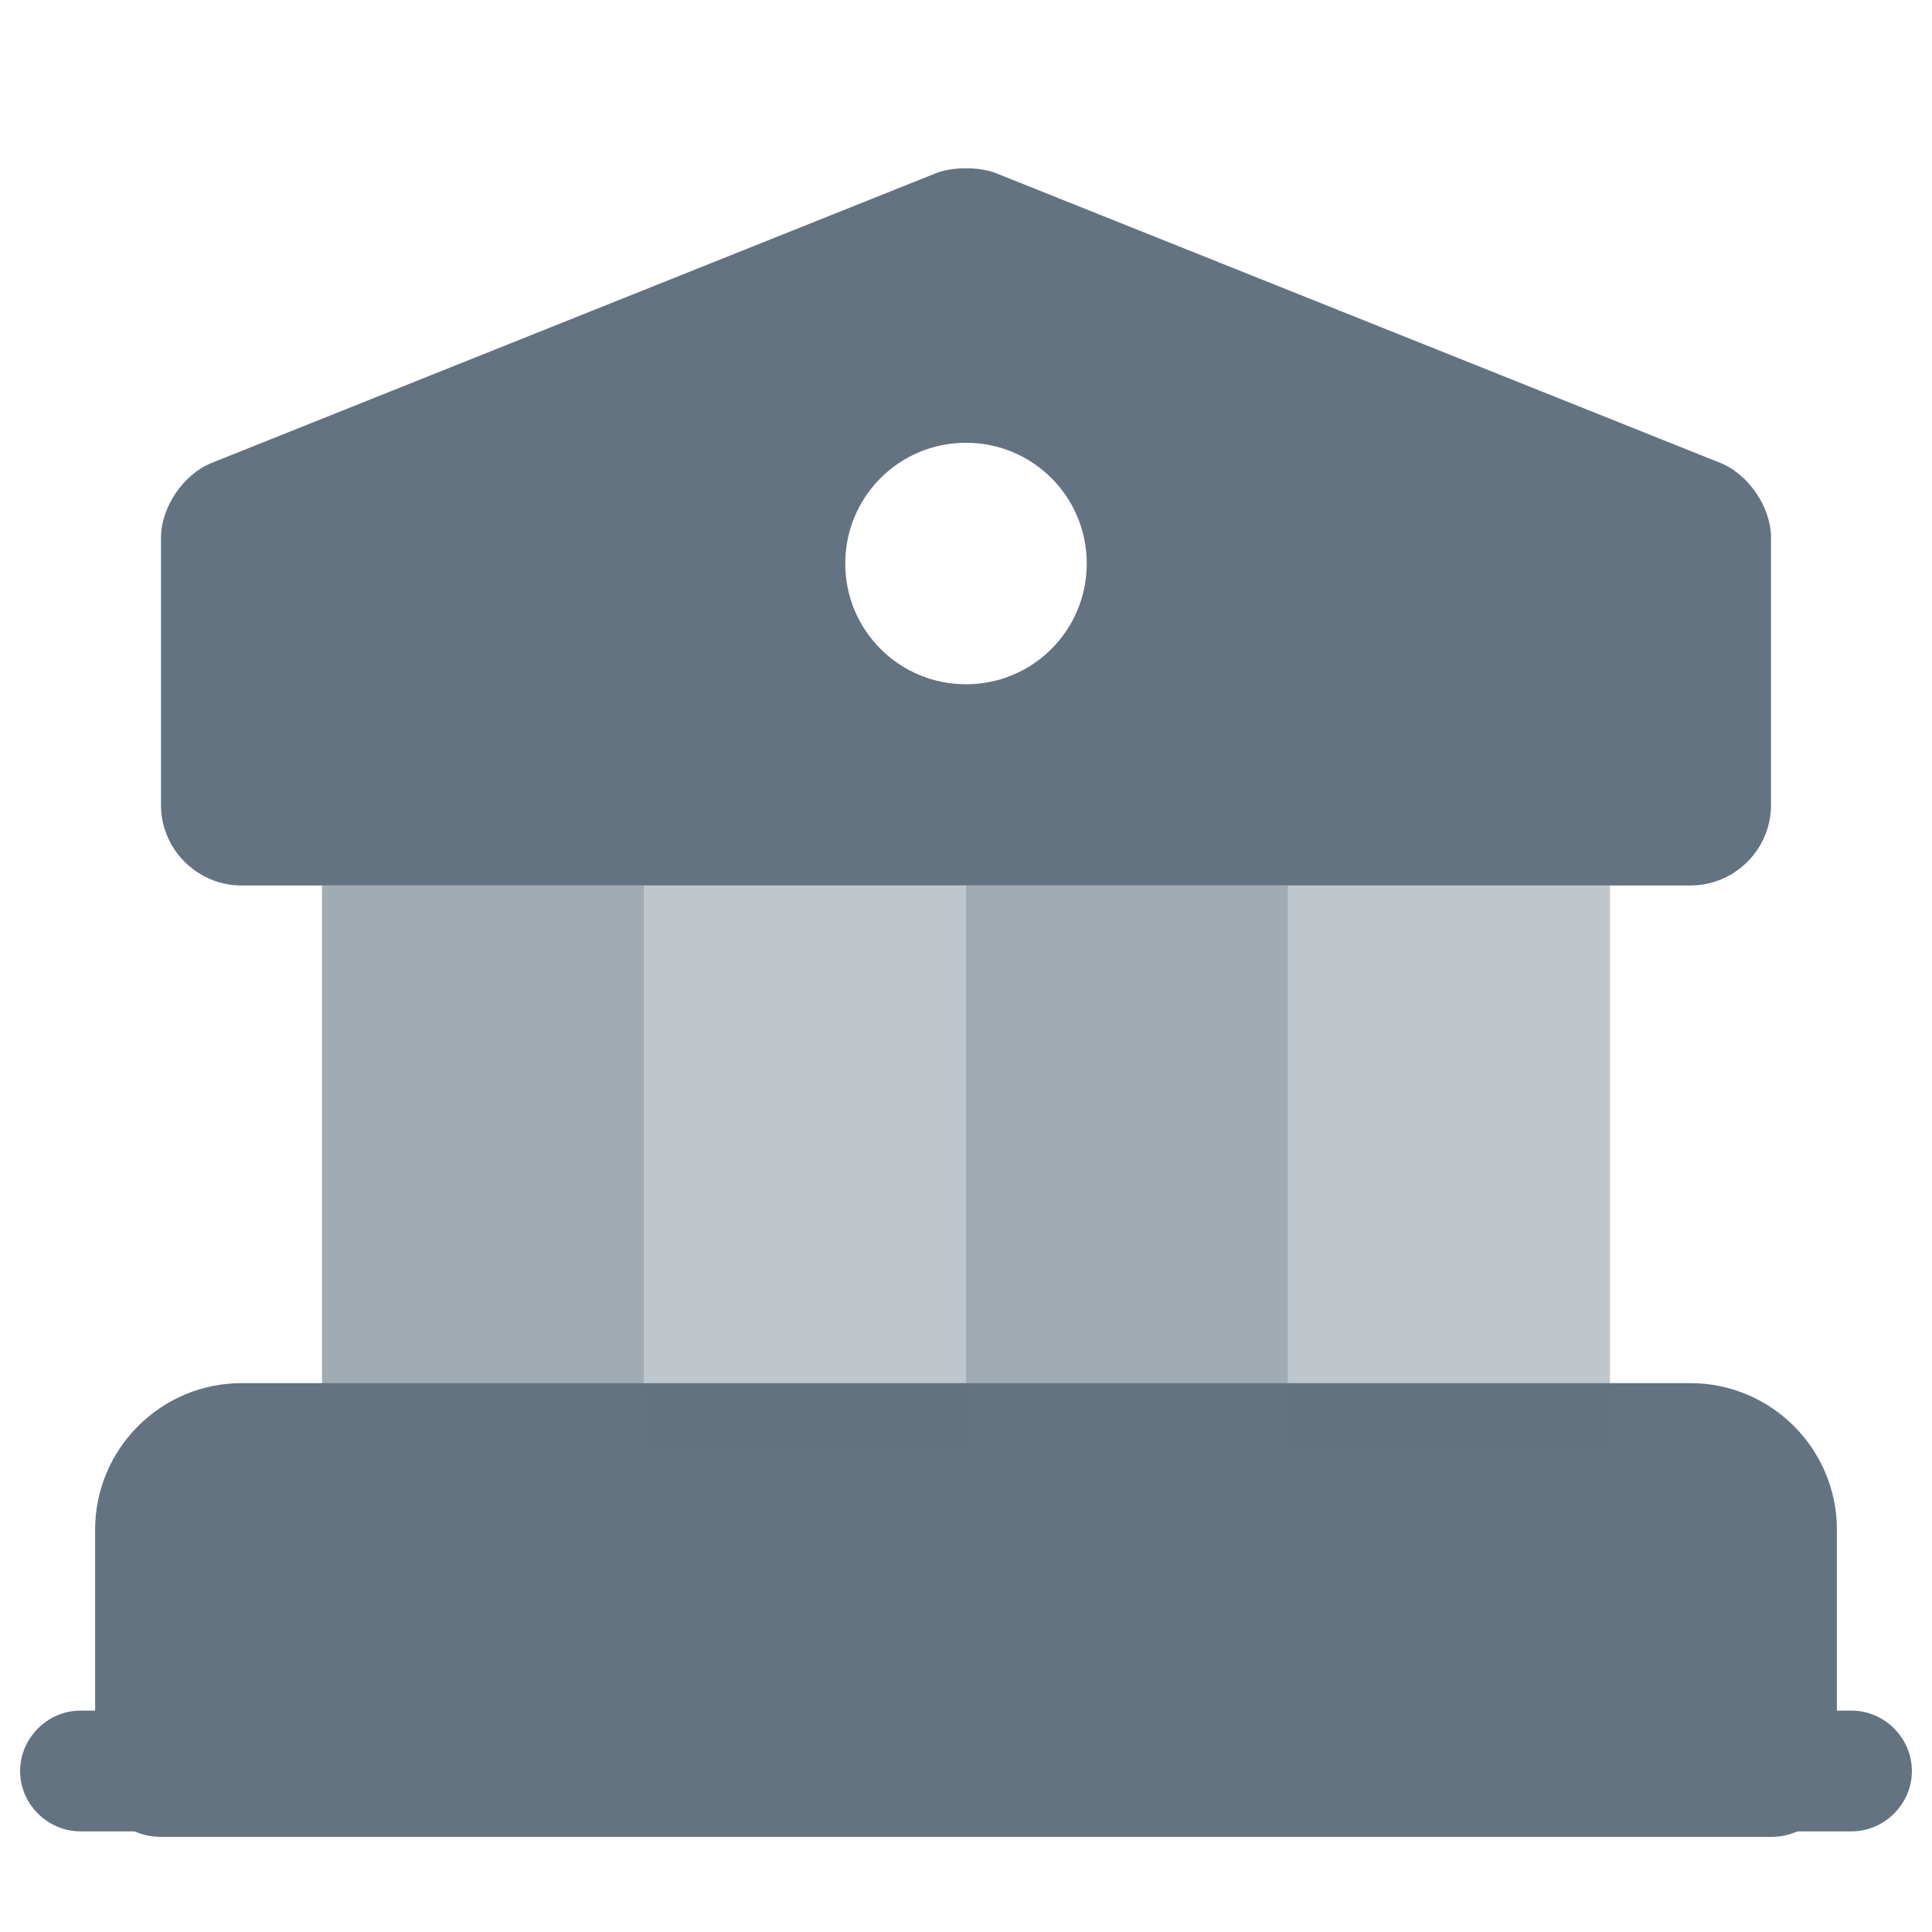 <svg width="22" height="22" viewBox="0 0 22 22" fill="none" xmlns="http://www.w3.org/2000/svg">
<g id="vuesax/bulk/bank">
<g id="vuesax/bulk/bank_2">
<g id="bank">
<path id="Vector" d="M20.167 17.417V20.167H1.833V17.417C1.833 16.913 2.246 16.5 2.75 16.5H19.25C19.754 16.5 20.167 16.913 20.167 17.417Z" fill="#637381" stroke="#637381" stroke-width="1.5" stroke-miterlimit="10" stroke-linecap="round" stroke-linejoin="round"/>
<path id="Vector_2" opacity="0.6" d="M7.333 10.083H3.667V16.5H7.333V10.083Z" fill="#637381"/>
<path id="Vector_3" opacity="0.4" d="M11 10.083H7.333V16.5H11V10.083Z" fill="#637381"/>
<path id="Vector_4" opacity="0.6" d="M14.667 10.083H11V16.5H14.667V10.083Z" fill="#637381"/>
<path id="Vector_5" opacity="0.4" d="M18.333 10.083H14.667V16.5H18.333V10.083Z" fill="#637381"/>
<path id="Vector_6" d="M21.083 20.854H0.917C0.541 20.854 0.229 20.543 0.229 20.167C0.229 19.791 0.541 19.479 0.917 19.479H21.083C21.459 19.479 21.771 19.791 21.771 20.167C21.771 20.543 21.459 20.854 21.083 20.854Z" fill="#637381"/>
<path id="Vector_7" d="M19.589 5.271L11.339 1.971C11.156 1.898 10.844 1.898 10.661 1.971L2.411 5.271C2.09 5.399 1.833 5.775 1.833 6.123V9.167C1.833 9.671 2.246 10.083 2.75 10.083H19.25C19.754 10.083 20.167 9.671 20.167 9.167V6.123C20.167 5.775 19.91 5.399 19.589 5.271ZM11 7.792C10.239 7.792 9.625 7.178 9.625 6.417C9.625 5.656 10.239 5.042 11 5.042C11.761 5.042 12.375 5.656 12.375 6.417C12.375 7.178 11.761 7.792 11 7.792Z" fill="#637381"/>
</g>
</g>
</g>
</svg>
